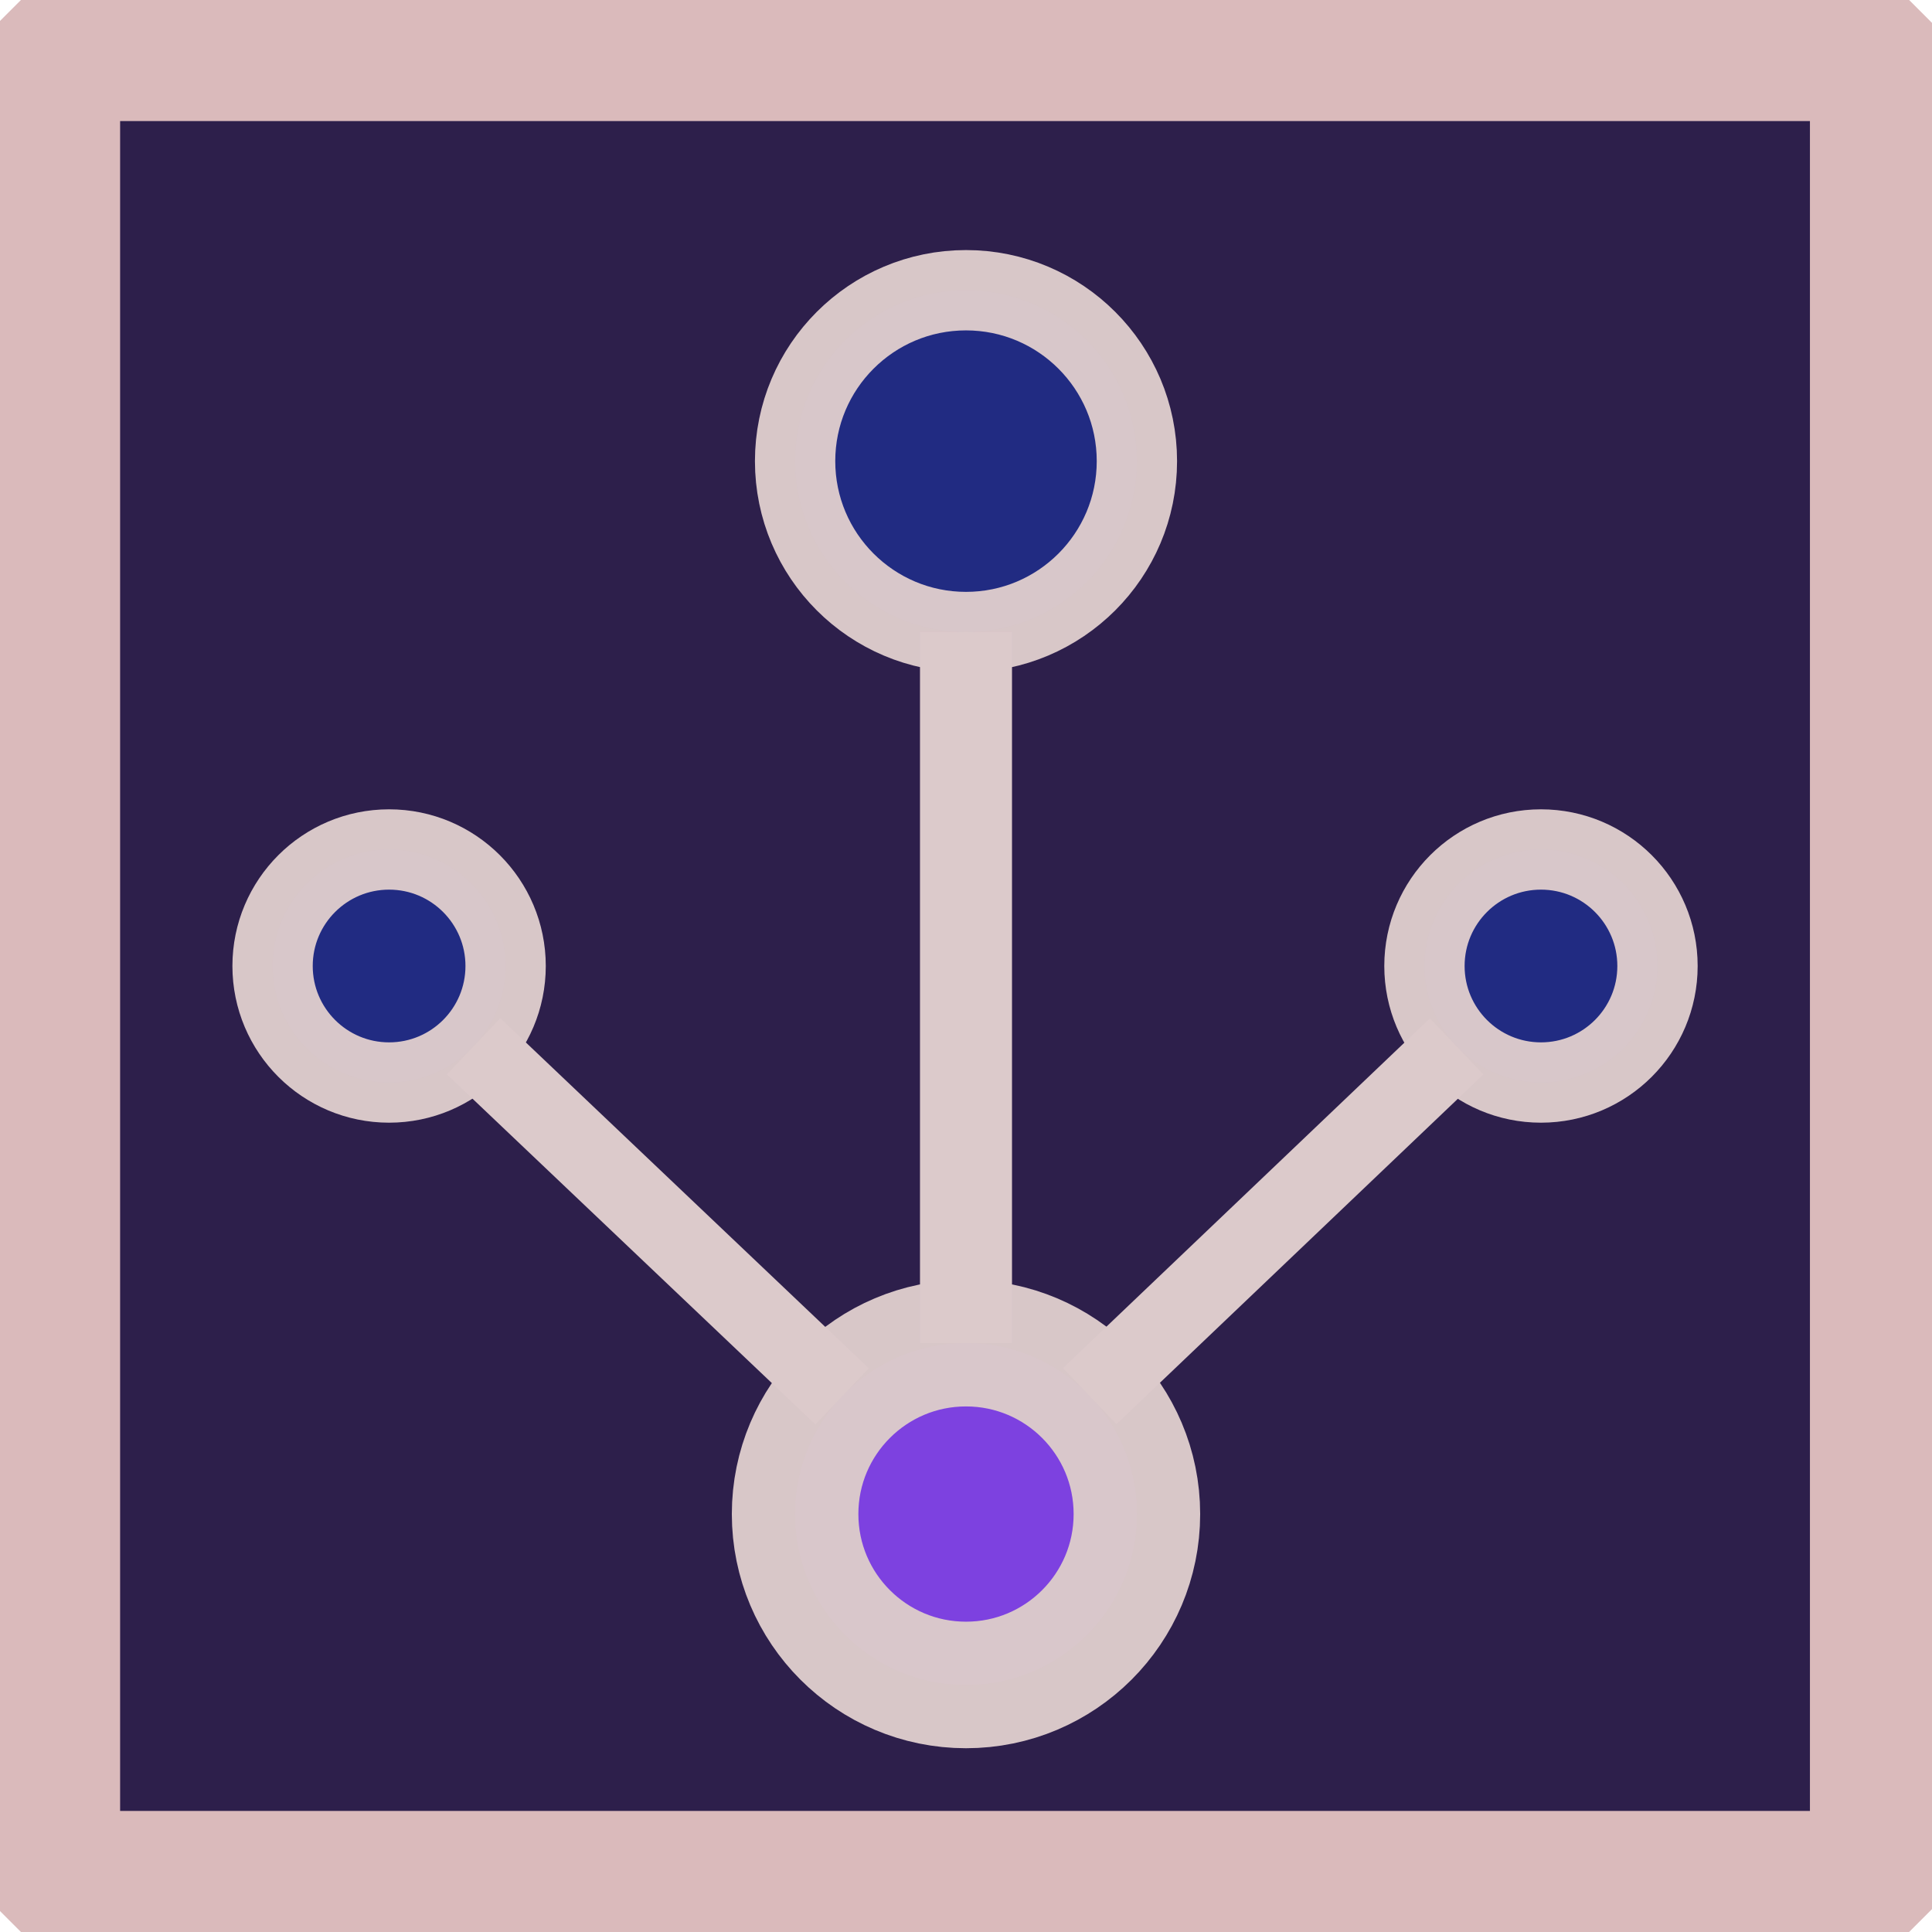 <?xml version="1.0" encoding="UTF-8" standalone="no"?>
<!-- Created with Inkscape (http://www.inkscape.org/) -->

<svg
   width="120"
   height="120"
   viewBox="0 0 120 120"
   version="1.1"
   id="svg1"
   inkscape:version="1.4 (e7c3feb100, 2024-10-09)"
   sodipodi:docname="logo_alt.svg"
   inkscape:export-filename="logo_240.png"
   inkscape:export-xdpi="192"
   inkscape:export-ydpi="192"
   xmlns:inkscape="http://www.inkscape.org/namespaces/inkscape"
   xmlns:sodipodi="http://sodipodi.sourceforge.net/DTD/sodipodi-0.dtd"
   xmlns="http://www.w3.org/2000/svg"
   xmlns:svg="http://www.w3.org/2000/svg">
  <sodipodi:namedview
     id="namedview1"
     pagecolor="#505050"
     bordercolor="#eeeeee"
     borderopacity="1"
     inkscape:showpageshadow="0"
     inkscape:pageopacity="0"
     inkscape:pagecheckerboard="0"
     inkscape:deskcolor="#505050"
     inkscape:document-units="px"
     inkscape:zoom="1.4142136"
     inkscape:cx="-106.41957"
     inkscape:cy="70.710678"
     inkscape:window-width="1916"
     inkscape:window-height="1141"
     inkscape:window-x="0"
     inkscape:window-y="0"
     inkscape:window-maximized="0"
     inkscape:current-layer="layer2" />
  <defs
     id="defs1">
    <linearGradient
       id="swatch670">
      <stop
         style="stop-color:#250f10;stop-opacity:1;"
         offset="0"
         id="stop670" />
    </linearGradient>
    <clipPath
       clipPathUnits="userSpaceOnUse"
       id="clipPath24">
      <rect
         style="fill:none;stroke:#000000;stroke-width:1;stroke-linecap:butt;stroke-linejoin:bevel;paint-order:stroke markers fill;stop-color:#000000"
         id="rect24"
         width="45"
         height="77.937"
         x="251.534"
         y="222.735" />
    </clipPath>
    <clipPath
       clipPathUnits="userSpaceOnUse"
       id="clipPath54">
      <path
         id="path54"
         style="stroke-width:0.1;stroke-linecap:square;paint-order:markers fill stroke;stop-color:#000000"
         d="m 1691.199,-792.32 h 1634.892 v 92.828 H 1691.199 Z" />
    </clipPath>
    <clipPath
       clipPathUnits="userSpaceOnUse"
       id="clipPath55">
      <path
         id="path55"
         style="stroke-width:0.1;stroke-linecap:square;paint-order:markers fill stroke;stop-color:#000000"
         d="m 1736.615,-745.573 h 1589.476 v 72.467 H 1736.615 Z" />
    </clipPath>
    <linearGradient
       id="swatch178"
       inkscape:swatch="solid">
      <stop
         style="stop-color:#000000;stop-opacity:1;"
         offset="0"
         id="stop178" />
    </linearGradient>
    <filter
       style="color-interpolation-filters:sRGB;"
       inkscape:label="Drop Shadow"
       id="filter269"
       x="-0.534"
       y="-0.534"
       width="2.068"
       height="2.068">
      <feFlood
         result="flood"
         in="SourceGraphic"
         flood-opacity="0.498"
         flood-color="rgb(0,0,0)"
         id="feFlood268" />
      <feGaussianBlur
         result="blur"
         in="SourceGraphic"
         stdDeviation="7.2228221e-07"
         id="feGaussianBlur268" />
      <feOffset
         result="offset"
         in="blur"
         dx="0"
         dy="0"
         id="feOffset268" />
      <feComposite
         result="comp1"
         operator="in"
         in="flood"
         in2="offset"
         id="feComposite268" />
      <feComposite
         result="fbSourceGraphic"
         operator="over"
         in="SourceGraphic"
         in2="comp1"
         id="feComposite269" />
      <feColorMatrix
         result="fbSourceGraphicAlpha"
         in="fbSourceGraphic"
         values="0 0 0 -1 0 0 0 0 -1 0 0 0 0 -1 0 0 0 0 1 0"
         id="feColorMatrix633" />
      <feFlood
         id="feFlood633"
         result="flood"
         in="fbSourceGraphic"
         flood-opacity="0.498"
         flood-color="rgb(0,0,0)" />
      <feGaussianBlur
         id="feGaussianBlur633"
         result="blur"
         in="fbSourceGraphic"
         stdDeviation="2.259" />
      <feOffset
         id="feOffset633"
         result="offset"
         in="blur"
         dx="0"
         dy="0" />
      <feComposite
         id="feComposite634"
         result="comp1"
         operator="in"
         in="flood"
         in2="offset" />
      <feComposite
         id="feComposite635"
         result="comp2"
         operator="over"
         in="fbSourceGraphic"
         in2="comp1" />
    </filter>
    <filter
       style="color-interpolation-filters:sRGB;"
       inkscape:label="Drop Shadow"
       id="filter271"
       x="-0.364"
       y="-0.364"
       width="1.728"
       height="1.728">
      <feFlood
         result="flood"
         in="SourceGraphic"
         flood-opacity="0.498"
         flood-color="rgb(0,0,0)"
         id="feFlood269" />
      <feGaussianBlur
         result="blur"
         in="SourceGraphic"
         stdDeviation="7.2228221e-07"
         id="feGaussianBlur269" />
      <feOffset
         result="offset"
         in="blur"
         dx="0"
         dy="0"
         id="feOffset269" />
      <feComposite
         result="comp1"
         operator="in"
         in="flood"
         in2="offset"
         id="feComposite270" />
      <feComposite
         result="fbSourceGraphic"
         operator="over"
         in="SourceGraphic"
         in2="comp1"
         id="feComposite271" />
      <feColorMatrix
         result="fbSourceGraphicAlpha"
         in="fbSourceGraphic"
         values="0 0 0 -1 0 0 0 0 -1 0 0 0 0 -1 0 0 0 0 1 0"
         id="feColorMatrix631" />
      <feFlood
         id="feFlood631"
         result="flood"
         in="fbSourceGraphic"
         flood-opacity="0.498"
         flood-color="rgb(0,0,0)" />
      <feGaussianBlur
         id="feGaussianBlur631"
         result="blur"
         in="fbSourceGraphic"
         stdDeviation="2.259" />
      <feOffset
         id="feOffset631"
         result="offset"
         in="blur"
         dx="0"
         dy="0" />
      <feComposite
         id="feComposite632"
         result="comp1"
         operator="in"
         in="flood"
         in2="offset" />
      <feComposite
         id="feComposite633"
         result="comp2"
         operator="over"
         in="fbSourceGraphic"
         in2="comp1" />
    </filter>
    <filter
       style="color-interpolation-filters:sRGB;"
       inkscape:label="Drop Shadow"
       id="filter273"
       x="-0.133"
       y="-0.133"
       width="1.267"
       height="1.267">
      <feFlood
         result="flood"
         in="SourceGraphic"
         flood-opacity="0.498"
         flood-color="rgb(0,0,0)"
         id="feFlood271" />
      <feGaussianBlur
         result="blur"
         in="SourceGraphic"
         stdDeviation="7.2228221e-07"
         id="feGaussianBlur271" />
      <feOffset
         result="offset"
         in="blur"
         dx="0"
         dy="0"
         id="feOffset271" />
      <feComposite
         result="comp1"
         operator="in"
         in="flood"
         in2="offset"
         id="feComposite272" />
      <feComposite
         result="comp2"
         operator="over"
         in="SourceGraphic"
         in2="comp1"
         id="feComposite273" />
    </filter>
    <filter
       style="color-interpolation-filters:sRGB;"
       inkscape:label="Drop Shadow"
       id="filter275"
       x="-0.432"
       y="-0.432"
       width="1.863"
       height="1.863">
      <feFlood
         result="flood"
         in="SourceGraphic"
         flood-opacity="0.498"
         flood-color="rgb(0,0,0)"
         id="feFlood273" />
      <feGaussianBlur
         result="blur"
         in="SourceGraphic"
         stdDeviation="7.2228221e-07"
         id="feGaussianBlur273" />
      <feOffset
         result="offset"
         in="blur"
         dx="0"
         dy="0"
         id="feOffset273" />
      <feComposite
         result="comp1"
         operator="in"
         in="flood"
         in2="offset"
         id="feComposite274" />
      <feComposite
         result="fbSourceGraphic"
         operator="over"
         in="SourceGraphic"
         in2="comp1"
         id="feComposite275" />
      <feColorMatrix
         result="fbSourceGraphicAlpha"
         in="fbSourceGraphic"
         values="0 0 0 -1 0 0 0 0 -1 0 0 0 0 -1 0 0 0 0 1 0"
         id="feColorMatrix635" />
      <feFlood
         id="feFlood635"
         result="flood"
         in="fbSourceGraphic"
         flood-opacity="0.498"
         flood-color="rgb(0,0,0)" />
      <feGaussianBlur
         id="feGaussianBlur635"
         result="blur"
         in="fbSourceGraphic"
         stdDeviation="2.259" />
      <feOffset
         id="feOffset635"
         result="offset"
         in="blur"
         dx="0"
         dy="0" />
      <feComposite
         id="feComposite636"
         result="comp1"
         operator="in"
         in="flood"
         in2="offset" />
      <feComposite
         id="feComposite637"
         result="comp2"
         operator="over"
         in="fbSourceGraphic"
         in2="comp1" />
    </filter>
    <filter
       style="color-interpolation-filters:sRGB"
       id="filter341"
       inkscape:label="filter6" />
    <filter
       style="color-interpolation-filters:sRGB"
       inkscape:label="Drop Shadow"
       id="filter275-9"
       x="-0.161"
       y="-0.161"
       width="1.323"
       height="1.323">
      <feFlood
         result="flood"
         in="SourceGraphic"
         flood-opacity="0.498"
         flood-color="rgb(0,0,0)"
         id="feFlood273-2" />
      <feGaussianBlur
         result="blur"
         in="SourceGraphic"
         stdDeviation="7.2228221e-07"
         id="feGaussianBlur273-2" />
      <feOffset
         result="offset"
         in="blur"
         dx="0"
         dy="0"
         id="feOffset273-8" />
      <feComposite
         result="comp1"
         operator="in"
         in="flood"
         in2="offset"
         id="feComposite274-9" />
      <feComposite
         result="comp2"
         operator="over"
         in="SourceGraphic"
         in2="comp1"
         id="feComposite275-7" />
    </filter>
    <filter
       style="color-interpolation-filters:sRGB"
       inkscape:label="Drop Shadow"
       id="filter269-3"
       x="-0.133"
       y="-0.133"
       width="1.267"
       height="1.267">
      <feFlood
         result="flood"
         in="SourceGraphic"
         flood-opacity="0.498"
         flood-color="rgb(0,0,0)"
         id="feFlood268-6" />
      <feGaussianBlur
         result="blur"
         in="SourceGraphic"
         stdDeviation="7.2228221e-07"
         id="feGaussianBlur268-1" />
      <feOffset
         result="offset"
         in="blur"
         dx="0"
         dy="0"
         id="feOffset268-2" />
      <feComposite
         result="comp1"
         operator="in"
         in="flood"
         in2="offset"
         id="feComposite268-9" />
      <feComposite
         result="comp2"
         operator="over"
         in="SourceGraphic"
         in2="comp1"
         id="feComposite269-3" />
    </filter>
    <filter
       style="color-interpolation-filters:sRGB"
       inkscape:label="Drop Shadow"
       id="filter271-1"
       x="-0.095"
       y="-0.095"
       width="1.191"
       height="1.191">
      <feFlood
         result="flood"
         in="SourceGraphic"
         flood-opacity="0.498"
         flood-color="rgb(0,0,0)"
         id="feFlood269-9" />
      <feGaussianBlur
         result="blur"
         in="SourceGraphic"
         stdDeviation="7.2228221e-07"
         id="feGaussianBlur269-4" />
      <feOffset
         result="offset"
         in="blur"
         dx="0"
         dy="0"
         id="feOffset269-7" />
      <feComposite
         result="comp1"
         operator="in"
         in="flood"
         in2="offset"
         id="feComposite270-8" />
      <feComposite
         result="comp2"
         operator="over"
         in="SourceGraphic"
         in2="comp1"
         id="feComposite271-4" />
    </filter>
    <filter
       style="color-interpolation-filters:sRGB;"
       inkscape:label="Drop Shadow"
       id="filter269-0"
       x="-0.534"
       y="-0.534"
       width="2.068"
       height="2.068">
      <feFlood
         result="flood"
         in="SourceGraphic"
         flood-opacity="0.498"
         flood-color="rgb(0,0,0)"
         id="feFlood268-61" />
      <feGaussianBlur
         result="blur"
         in="SourceGraphic"
         stdDeviation="7.2228221e-07"
         id="feGaussianBlur268-5" />
      <feOffset
         result="offset"
         in="blur"
         dx="0"
         dy="0"
         id="feOffset268-5" />
      <feComposite
         result="comp1"
         operator="in"
         in="flood"
         in2="offset"
         id="feComposite268-4" />
      <feComposite
         result="fbSourceGraphic"
         operator="over"
         in="SourceGraphic"
         in2="comp1"
         id="feComposite269-7" />
      <feColorMatrix
         result="fbSourceGraphicAlpha"
         in="fbSourceGraphic"
         values="0 0 0 -1 0 0 0 0 -1 0 0 0 0 -1 0 0 0 0 1 0"
         id="feColorMatrix629" />
      <feFlood
         id="feFlood629"
         result="flood"
         in="fbSourceGraphic"
         flood-opacity="0.498"
         flood-color="rgb(0,0,0)" />
      <feGaussianBlur
         id="feGaussianBlur629"
         result="blur"
         in="fbSourceGraphic"
         stdDeviation="2.259" />
      <feOffset
         id="feOffset629"
         result="offset"
         in="blur"
         dx="0"
         dy="0" />
      <feComposite
         id="feComposite630"
         result="comp1"
         operator="in"
         in="flood"
         in2="offset" />
      <feComposite
         id="feComposite631"
         result="comp2"
         operator="over"
         in="fbSourceGraphic"
         in2="comp1" />
    </filter>
    <filter
       style="color-interpolation-filters:sRGB;"
       inkscape:label="Drop Shadow"
       id="filter625"
       x="-0.309"
       y="-0.33"
       width="1.619"
       height="1.659">
      <feFlood
         result="flood"
         in="SourceGraphic"
         flood-opacity="0.498"
         flood-color="rgb(0,0,0)"
         id="feFlood624" />
      <feGaussianBlur
         result="blur"
         in="SourceGraphic"
         stdDeviation="2.259"
         id="feGaussianBlur624" />
      <feOffset
         result="offset"
         in="blur"
         dx="0"
         dy="0"
         id="feOffset624" />
      <feComposite
         result="comp1"
         operator="in"
         in="flood"
         in2="offset"
         id="feComposite624" />
      <feComposite
         result="comp2"
         operator="over"
         in="SourceGraphic"
         in2="comp1"
         id="feComposite625" />
    </filter>
    <filter
       style="color-interpolation-filters:sRGB;"
       inkscape:label="Drop Shadow"
       id="filter627"
       x="-10216391"
       y="-0.123"
       width="20432782"
       height="1.246">
      <feFlood
         result="flood"
         in="SourceGraphic"
         flood-opacity="0.498"
         flood-color="rgb(0,0,0)"
         id="feFlood625" />
      <feGaussianBlur
         result="blur"
         in="SourceGraphic"
         stdDeviation="2.259"
         id="feGaussianBlur625" />
      <feOffset
         result="offset"
         in="blur"
         dx="0"
         dy="0"
         id="feOffset625" />
      <feComposite
         result="comp1"
         operator="in"
         in="flood"
         in2="offset"
         id="feComposite626" />
      <feComposite
         result="comp2"
         operator="over"
         in="SourceGraphic"
         in2="comp1"
         id="feComposite627" />
    </filter>
    <filter
       style="color-interpolation-filters:sRGB;"
       inkscape:label="Drop Shadow"
       id="filter629"
       x="-4139959.2"
       y="-0.534"
       width="8279919.5"
       height="2.068">
      <feFlood
         result="flood"
         in="SourceGraphic"
         flood-opacity="0.498"
         flood-color="rgb(0,0,0)"
         id="feFlood627" />
      <feGaussianBlur
         result="blur"
         in="SourceGraphic"
         stdDeviation="2.259"
         id="feGaussianBlur627" />
      <feOffset
         result="offset"
         in="blur"
         dx="0"
         dy="0"
         id="feOffset627" />
      <feComposite
         result="comp1"
         operator="in"
         in="flood"
         in2="offset"
         id="feComposite628" />
      <feComposite
         result="comp2"
         operator="over"
         in="SourceGraphic"
         in2="comp1"
         id="feComposite629" />
    </filter>
    <filter
       x="-0.11"
       width="1.22"
       y="-0.11"
       height="1.22"
       inkscape:menu-tooltip="Felt like texture with color turbulence and slightly darker at the edges"
       inkscape:menu="Textures"
       inkscape:label="Felt"
       style="color-interpolation-filters:sRGB;"
       id="filter675">
      <feGaussianBlur
         result="result1"
         in="SourceGraphic"
         stdDeviation="0.225"
         id="feGaussianBlur672" />
      <feTurbulence
         result="result0"
         numOctaves="5"
         baseFrequency="0.05"
         type="fractalNoise"
         id="feTurbulence672" />
      <feDisplacementMap
         result="result2"
         scale="20"
         yChannelSelector="G"
         xChannelSelector="R"
         in="result1"
         in2="result0"
         id="feDisplacementMap672" />
      <feGaussianBlur
         result="result4"
         in="result2"
         stdDeviation="5"
         id="feGaussianBlur673" />
      <feComposite
         result="result6"
         k1="1"
         k3="1"
         k2="0.5"
         in="result0"
         in2="result4"
         operator="arithmetic"
         id="feComposite673" />
      <feComposite
         in="result6"
         in2="result0"
         operator="in"
         result="result91"
         id="feComposite674" />
      <feComposite
         operator="arithmetic"
         k1="1.5"
         in="result2"
         in2="result91"
         id="feComposite675" />
    </filter>
    <filter
       y="-8.0172653e-05"
       height="1"
       x="-8.0172653e-05"
       width="1"
       inkscape:menu-tooltip="Aquarelle paper effect which can be used for pictures as for objects"
       inkscape:menu="Textures"
       inkscape:label="Rough Paper"
       style="color-interpolation-filters:sRGB;"
       id="filter678">
      <feTurbulence
         type="fractalNoise"
         baseFrequency="0.04"
         numOctaves="5"
         seed="0"
         result="result4"
         id="feTurbulence677" />
      <feDisplacementMap
         in="SourceGraphic"
         in2="result4"
         yChannelSelector="G"
         xChannelSelector="R"
         scale="10"
         result="result3"
         id="feDisplacementMap677" />
      <feDiffuseLighting
         lighting-color="rgb(233,230,215)"
         diffuseConstant="1"
         surfaceScale="2"
         result="result1"
         in="result4"
         id="feDiffuseLighting677">
        <feDistantLight
           azimuth="235"
           elevation="40"
           id="feDistantLight677" />
      </feDiffuseLighting>
      <feComposite
         operator="in"
         in="result3"
         in2="result1"
         result="result2"
         id="feComposite677" />
      <feComposite
         in2="result1"
         result="result5"
         operator="arithmetic"
         k1="1.7"
         id="feComposite678" />
      <feBlend
         in="result5"
         in2="result3"
         mode="normal"
         id="feBlend678" />
      <feGaussianBlur
         stdDeviation="0.004"
         id="feGaussianBlur678" />
    </filter>
    <filter
       style="color-interpolation-filters:sRGB;"
       inkscape:label="Drop Shadow"
       id="filter689"
       x="-0.129"
       y="-0.145"
       width="1.258"
       height="1.273">
      <feFlood
         result="flood"
         in="SourceGraphic"
         flood-opacity="0.498"
         flood-color="rgb(0,0,0)"
         id="feFlood688" />
      <feGaussianBlur
         result="blur"
         in="SourceGraphic"
         stdDeviation="3.589"
         id="feGaussianBlur688" />
      <feOffset
         result="offset"
         in="blur"
         dx="0"
         dy="0"
         id="feOffset688" />
      <feComposite
         result="comp1"
         operator="in"
         in="flood"
         in2="offset"
         id="feComposite688" />
      <feComposite
         result="comp2"
         operator="over"
         in="SourceGraphic"
         in2="comp1"
         id="feComposite689" />
    </filter>
  </defs>
  <g
     inkscape:groupmode="layer"
     id="layer4"
     inkscape:label="Layer 3"
     style="display:inline;opacity:0.281"
     transform="translate(0,1.1169434e-5)">
    <rect
       style="display:inline;opacity:1;mix-blend-mode:normal;fill:#0500ff;fill-opacity:1;stroke:none;stroke-width:5.921;stroke-linejoin:bevel;stroke-dasharray:none;stroke-opacity:1;filter:url(#filter678)"
       id="rect1"
       width="114.079"
       height="114.079"
       x="2.9"
       y="2.96" />
  </g>
  <g
     inkscape:label="Layer 1"
     inkscape:groupmode="layer"
     id="layer1"
     style="display:inline;opacity:1;mix-blend-mode:multiply;stroke:#250f10;stroke-opacity:1"
     transform="translate(0,1.1169434e-5)">
    <rect
       style="display:inline;opacity:1;fill:#2d1f4b;fill-opacity:1;stroke:#dababb;stroke-width:9.121;stroke-linecap:butt;stroke-linejoin:bevel;stroke-dasharray:none;stroke-opacity:1;paint-order:fill markers stroke"
       id="rect671"
       width="114.079"
       height="114.079"
       x="2.9"
       y="2.96" />
  </g>
  <g
     inkscape:groupmode="layer"
     id="layer2"
     inkscape:label="Layer 2"
     style="display:inline;mix-blend-mode:normal"
     transform="matrix(1,0,0,-1,0,119.607)">
    <g
       id="g678"
       transform="translate(0,-1.1169434e-5)"
       style="filter:url(#filter689)">
      <circle
         style="opacity:0.977;mix-blend-mode:normal;fill:#7f42e4;fill-opacity:1;stroke:#dccacb;stroke-width:8.145;stroke-linejoin:bevel;stroke-dasharray:none;stroke-opacity:1"
         id="path33"
         cx="60"
         cy="21.819"
         r="11"
         transform="matrix(0.965,0,0,0.965,2.1,4.511)" />
      <circle
         style="opacity:0.977;mix-blend-mode:normal;fill:#212b84;fill-opacity:1;stroke:#dccacb;stroke-width:5.17;stroke-linejoin:bevel;stroke-dasharray:none;stroke-opacity:1"
         id="path33-2"
         cx="23.5"
         cy="60"
         r="7.5"
         transform="matrix(0.965,0,0,0.965,1.49,1.707)" />
      <circle
         style="opacity:0.977;mix-blend-mode:normal;fill:#212b84;fill-opacity:1;stroke:#dccacb;stroke-width:5.17;stroke-linejoin:bevel;stroke-dasharray:none;stroke-opacity:1"
         id="path33-6"
         cx="60"
         cy="97.788"
         r="11"
         transform="matrix(0.965,0,0,0.965,2.1,-3.4)" />
      <circle
         style="display:inline;opacity:0.977;mix-blend-mode:normal;fill:#212b84;fill-opacity:1;stroke:#dccacb;stroke-width:5.17;stroke-linejoin:bevel;stroke-dasharray:none;stroke-opacity:1"
         id="path33-2-5"
         cx="23.5"
         cy="60"
         r="7.5"
         transform="matrix(0.965,0,0,0.965,73.035,1.707)" />
      <path
         style="fill:none;fill-rule:evenodd;stroke:#dccacb;stroke-width:4.815;stroke-linecap:butt;stroke-linejoin:miter;stroke-dasharray:none;stroke-opacity:1"
         d="m 67.684,32.89 22.79,21.723"
         id="path505"
         inkscape:connector-type="polyline"
         inkscape:connector-curvature="3"
         inkscape:connection-start="#path33"
         inkscape:connection-end="#path33-2-5" />
      <path
         style="fill:none;fill-rule:evenodd;stroke:#dccacb;stroke-width:5.715;stroke-linecap:butt;stroke-linejoin:miter;stroke-dasharray:none;stroke-opacity:1"
         d="m 60,36.181 10e-7,44.169"
         id="path506"
         inkscape:connector-type="polyline"
         inkscape:connector-curvature="3"
         inkscape:connection-end="#path33-6"
         inkscape:connection-start="#path33" />
      <path
         style="fill:none;fill-rule:evenodd;stroke:#dccacb;stroke-width:4.815;stroke-linecap:butt;stroke-linejoin:miter;stroke-dasharray:none;stroke-opacity:1"
         d="M 52.304,32.877 29.415,54.622"
         id="path507"
         inkscape:connector-type="polyline"
         inkscape:connector-curvature="3"
         inkscape:connection-start="#path33"
         inkscape:connection-end="#path33-2" />
    </g>
  </g>
</svg>
